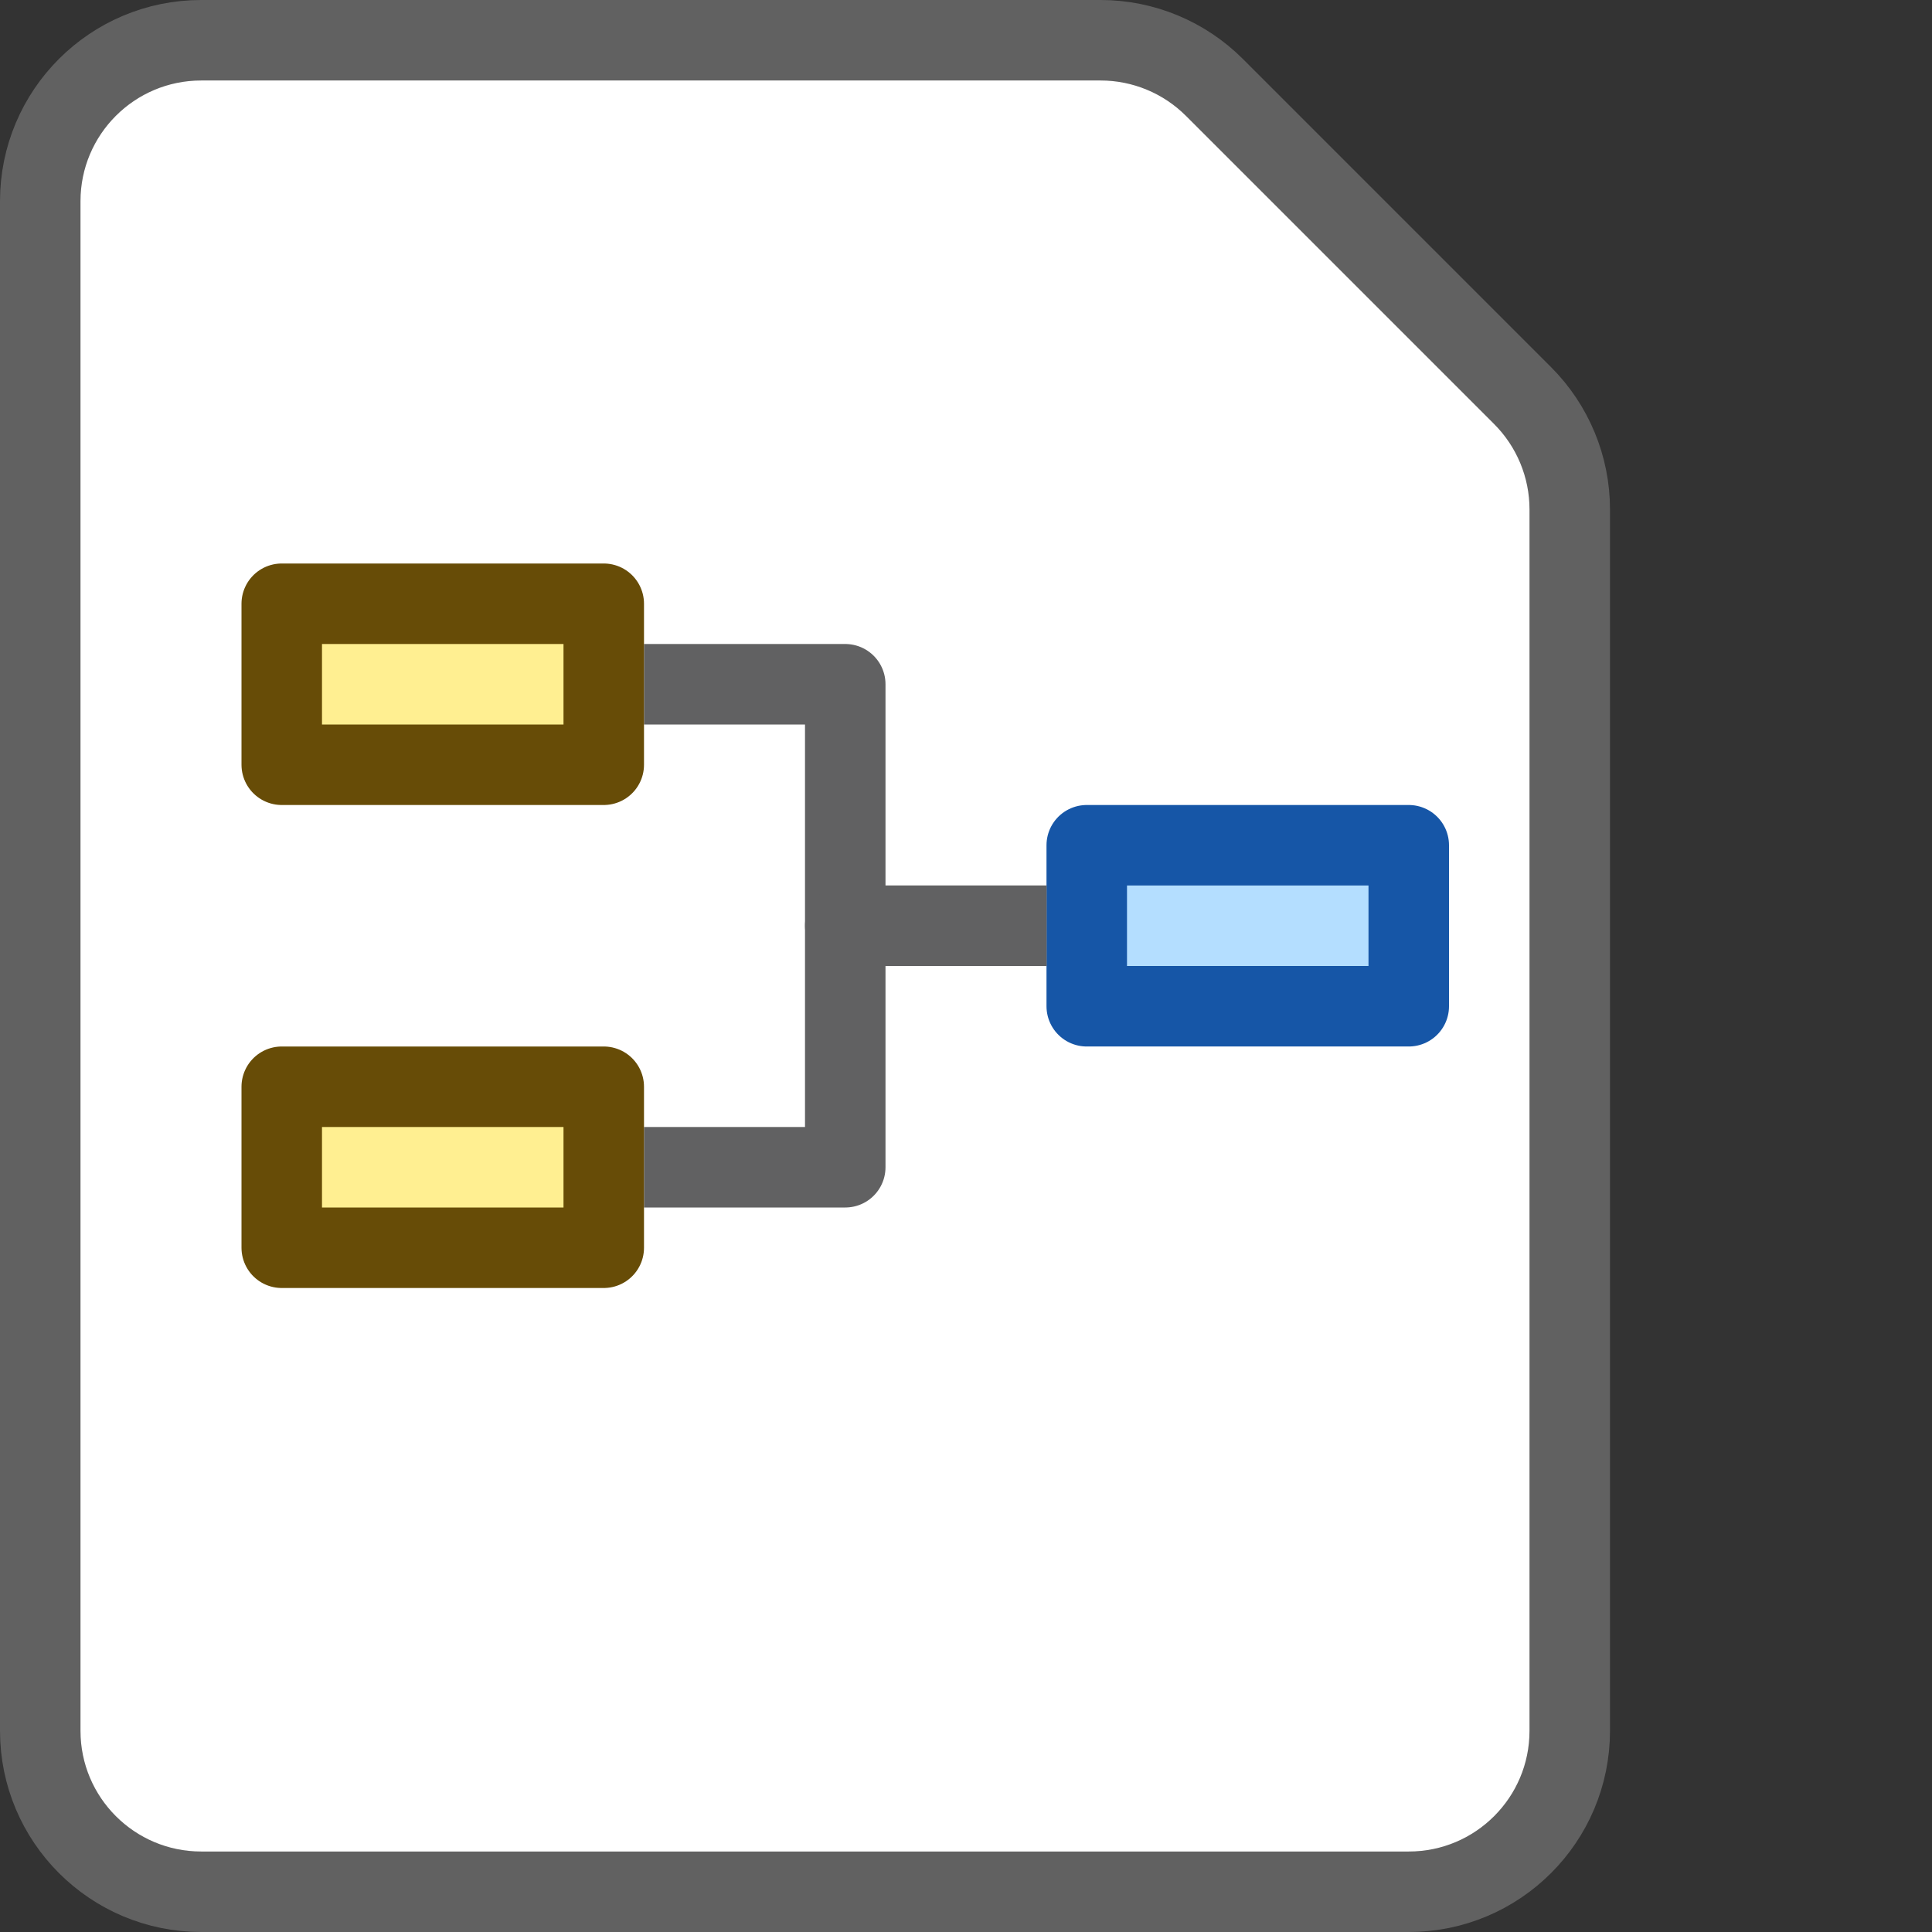 <svg width="24" height="24" viewBox="0 0 24 24" fill="none" xmlns="http://www.w3.org/2000/svg">
<rect x="0" y="0" width="24" height="24" fill="#333333" stroke="none"/>
<path d="M13.672 0.5H2.5C1.395 0.5 0.5 1.395 0.5 2.5V21.5C0.5 22.605 1.395 23.5 2.5 23.5H17.5C18.605 23.5 19.5 22.605 19.5 21.5V6.328C19.5 5.798 19.289 5.289 18.914 4.914L15.086 1.086C14.711 0.711 14.202 0.5 13.672 0.5Z" fill="#FFFFFF" stroke="#616161" stroke-linecap="round"/>
<path d="M13.5 12.5H17.5V10.5H13.5V12.5Z" fill="#B4DEFF" stroke="#1656A7" stroke-linecap="square" stroke-linejoin="round"/>
<path d="M12.5 11.5H10.5V8.5H8.5" stroke="#616162" stroke-linecap="square" stroke-linejoin="round"/>
<path d="M12.5 11.5H10.5V14.5H8.5" stroke="#616162" stroke-linecap="square" stroke-linejoin="round"/>
<path d="M3.5 9.5H7.5V7.5H3.5V9.5Z" fill="#FFEF91" stroke="#674C07" stroke-linecap="square" stroke-linejoin="round"/>
<path d="M3.5 15.5H7.5V13.5H3.5V15.5Z" fill="#FFEF91" stroke="#674C07" stroke-linecap="square" stroke-linejoin="round"/>
</svg>
